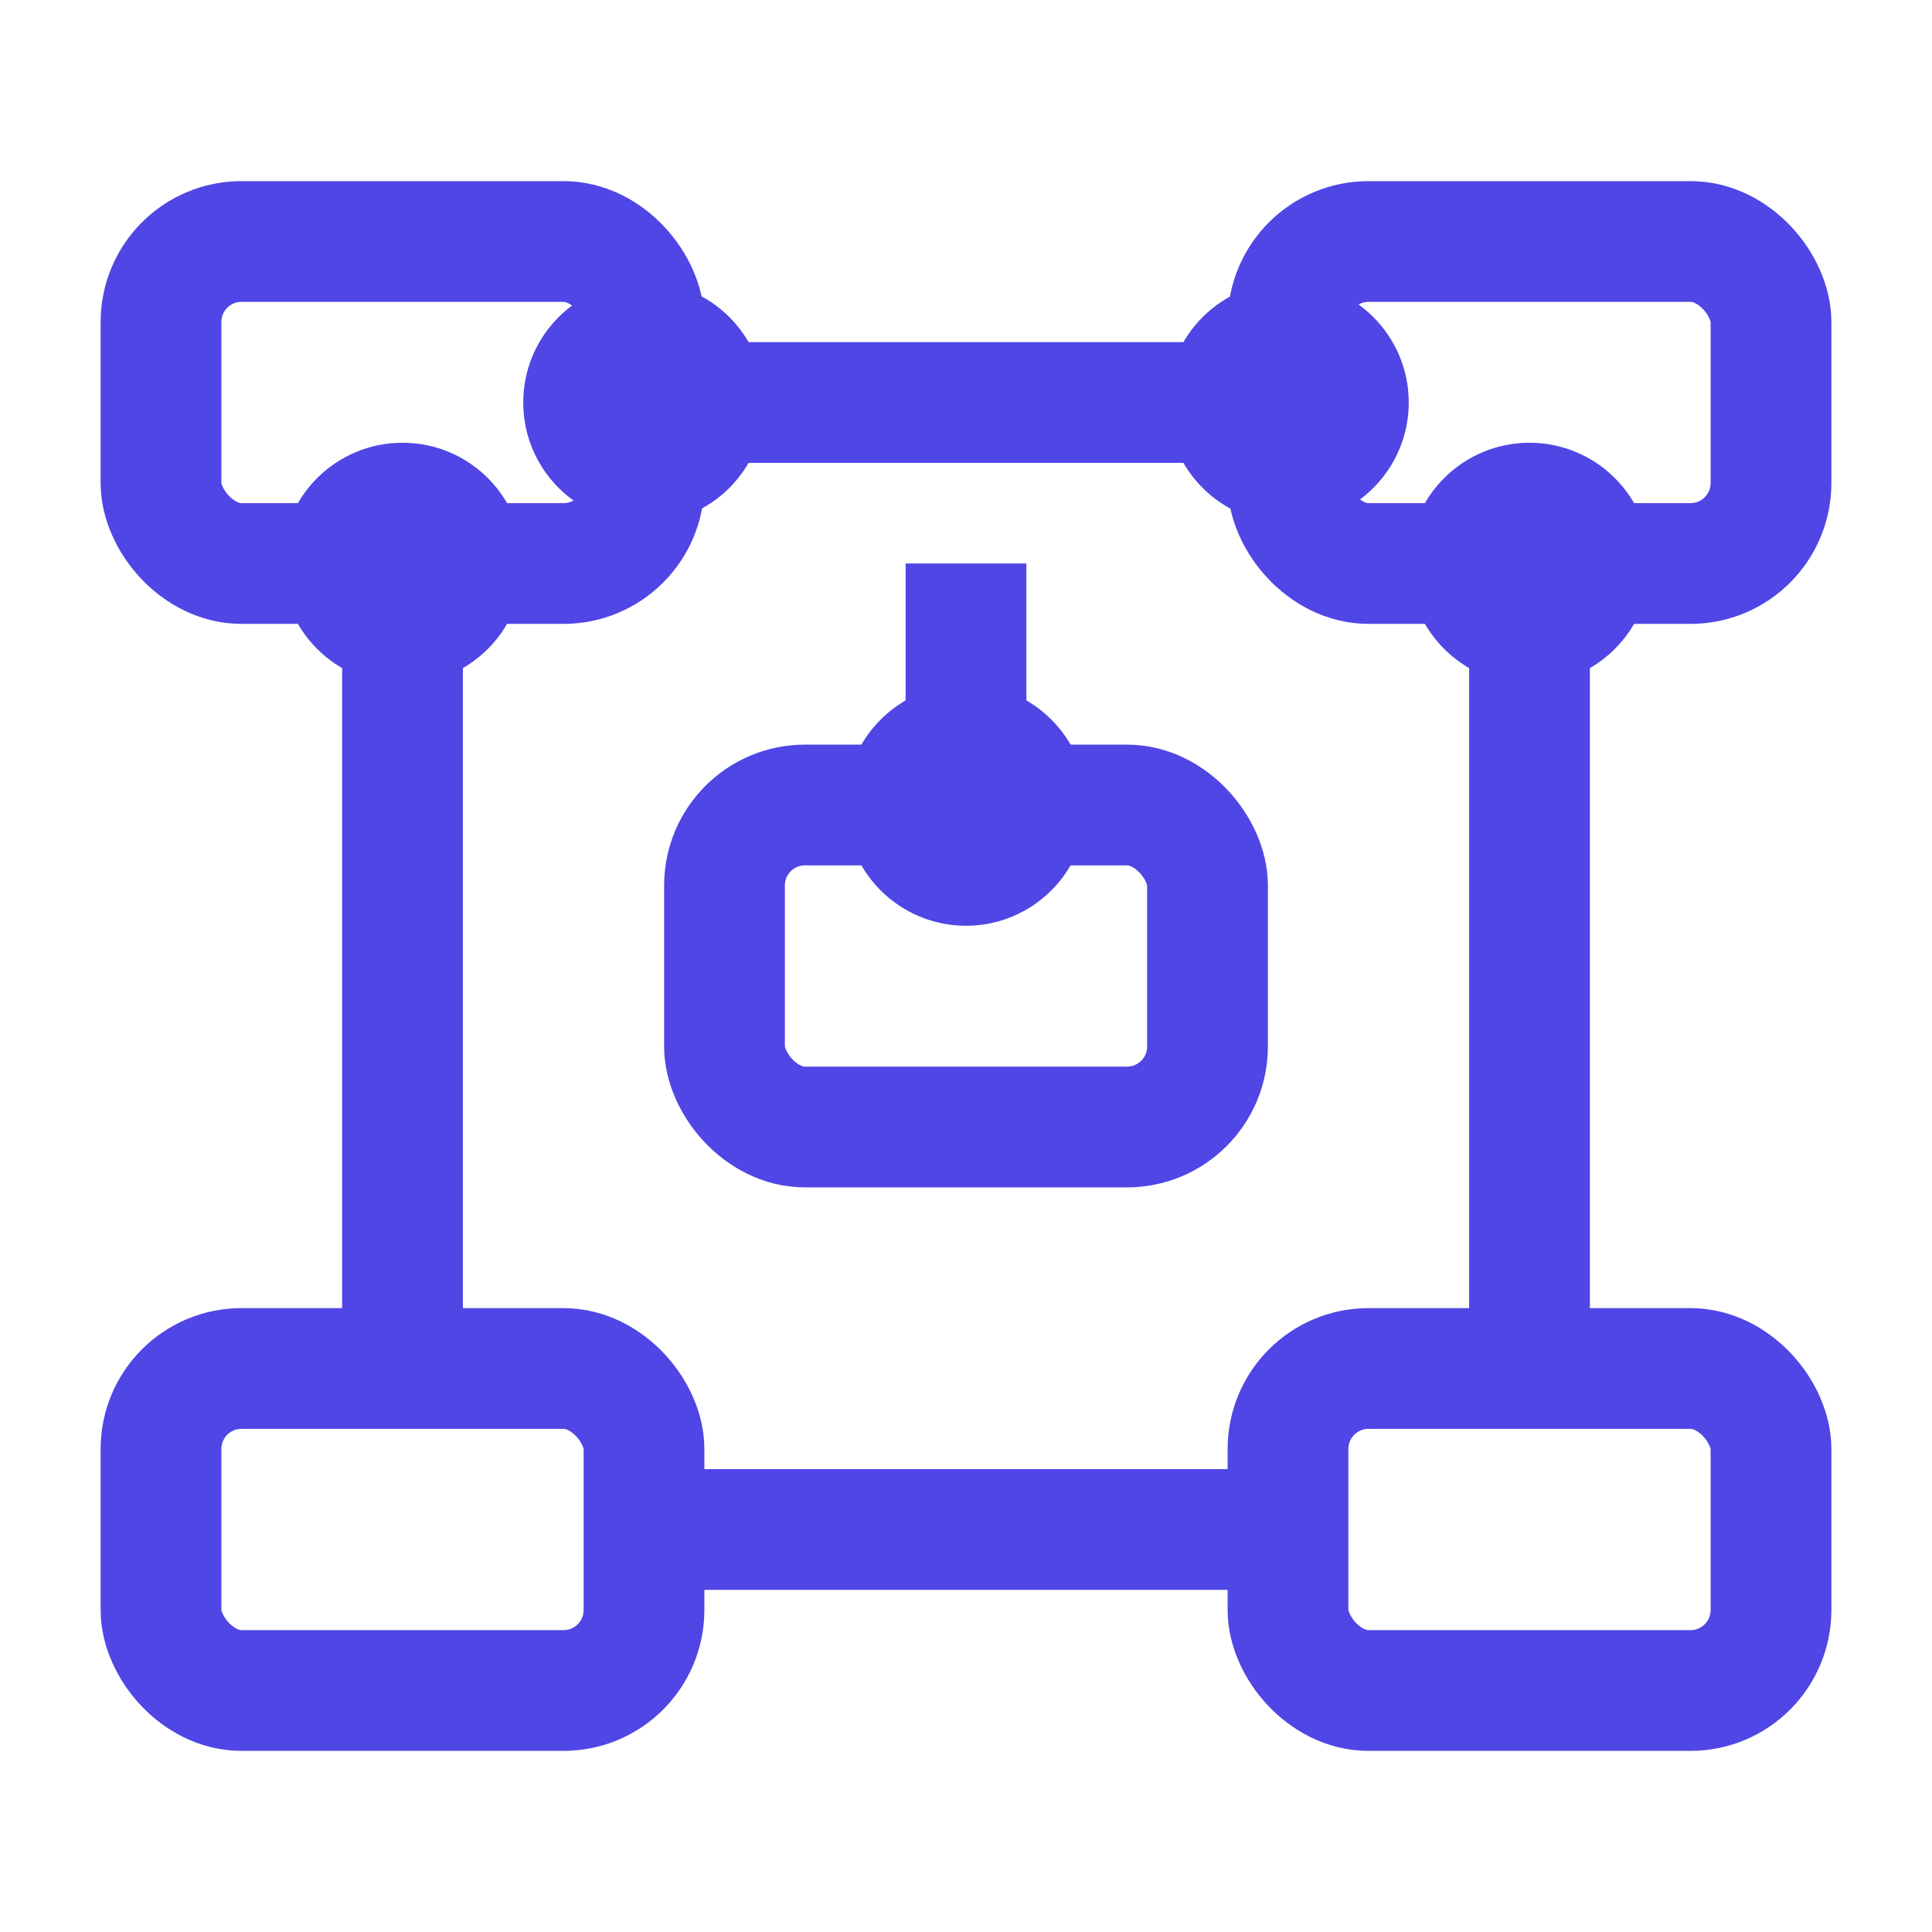 <svg width="24" height="24" viewBox="0 0 24 24" fill="none" xmlns="http://www.w3.org/2000/svg">
  <!-- Main diagram nodes -->
  <rect x="2" y="3" width="6" height="4" rx="1" stroke="#4F46E5" stroke-width="1.5" fill="none"/>
  <rect x="16" y="3" width="6" height="4" rx="1" stroke="#4F46E5" stroke-width="1.5" fill="none"/>
  <rect x="2" y="17" width="6" height="4" rx="1" stroke="#4F46E5" stroke-width="1.5" fill="none"/>
  <rect x="16" y="17" width="6" height="4" rx="1" stroke="#4F46E5" stroke-width="1.5" fill="none"/>
  <rect x="9" y="10" width="6" height="4" rx="1" stroke="#4F46E5" stroke-width="1.5" fill="none"/>
  
  <!-- Connection lines -->
  <line x1="8" y1="5" x2="16" y2="5" stroke="#4F46E5" stroke-width="1.5"/>
  <line x1="5" y1="7" x2="5" y2="17" stroke="#4F46E5" stroke-width="1.5"/>
  <line x1="19" y1="7" x2="19" y2="17" stroke="#4F46E5" stroke-width="1.5"/>
  <line x1="8" y1="19" x2="16" y2="19" stroke="#4F46E5" stroke-width="1.5"/>
  <line x1="12" y1="7" x2="12" y2="10" stroke="#4F46E5" stroke-width="1.5"/>
  
  <!-- Small dots for connection points -->
  <circle cx="8" cy="5" r="1.5" fill="#4F46E5"/>
  <circle cx="16" cy="5" r="1.5" fill="#4F46E5"/>
  <circle cx="5" cy="7" r="1.5" fill="#4F46E5"/>
  <circle cx="19" cy="7" r="1.5" fill="#4F46E5"/>
  <circle cx="12" cy="10" r="1.5" fill="#4F46E5"/>
</svg>